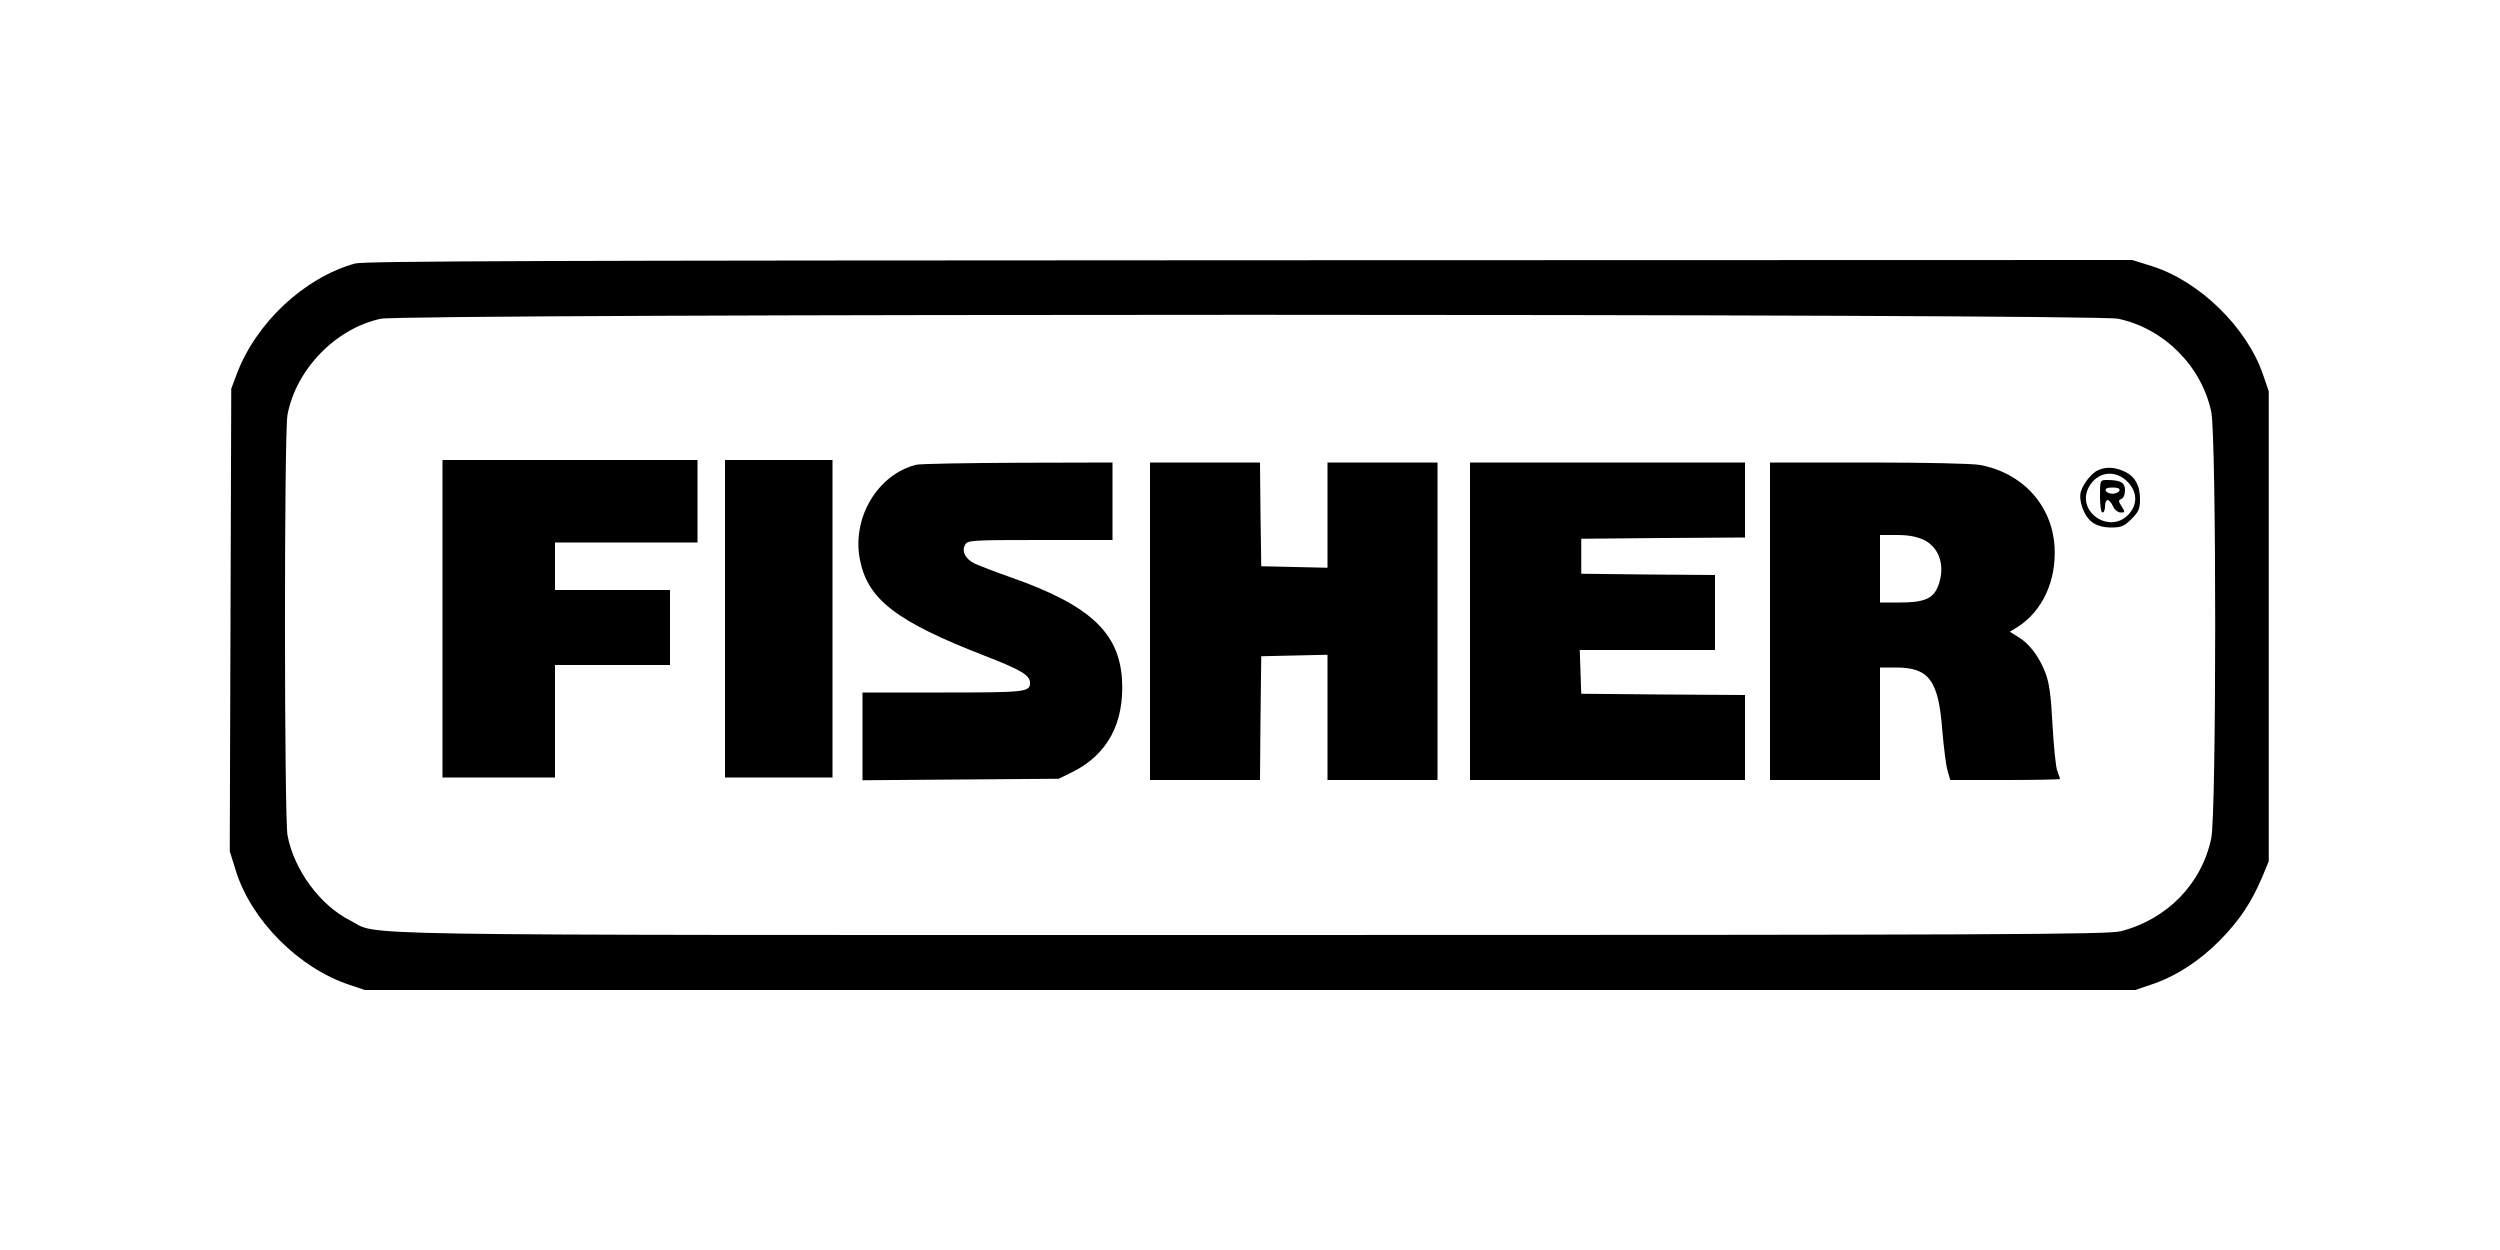 <?xml version="1.0" standalone="no"?>
<!DOCTYPE svg PUBLIC "-//W3C//DTD SVG 20010904//EN"
 "http://www.w3.org/TR/2001/REC-SVG-20010904/DTD/svg10.dtd">
<svg version="1.0" xmlns="http://www.w3.org/2000/svg"
 width="1000pt" height="500pt" viewBox="0 0 1000 500"
 preserveAspectRatio="xMidYMid meet">

<g transform="translate(0,500) scale(0.1,-0.1)"
fill="#000000" stroke="none">
<path d="M1420 3946 c-203 -57 -395 -236 -473 -442 l-22 -59 -3 -925 -3 -925
25 -80 c62 -197 251 -387 453 -454 l62 -21 3541 0 3541 0 62 21 c98 32 195 95
277 178 79 81 125 150 169 253 l26 63 0 940 0 940 -23 67 c-65 189 -254 373
-443 433 l-80 25 -3532 -1 c-2790 -1 -3541 -3 -3577 -13z m7053 -221 c183 -39
333 -189 372 -372 21 -100 21 -1606 0 -1706 -38 -182 -176 -324 -362 -372 -50
-13 -481 -15 -3483 -15 -3755 0 -3475 -4 -3599 58 -120 60 -225 202 -251 341
-13 72 -14 1609 0 1682 34 181 192 345 373 384 96 21 6851 21 6950 0z"/>
<path d="M1770 2525 l0 -635 225 0 225 0 0 225 0 225 230 0 230 0 0 150 0 150
-230 0 -230 0 0 95 0 95 285 0 285 0 0 165 0 165 -510 0 -510 0 0 -635z"/>
<path d="M2900 2525 l0 -635 215 0 215 0 0 635 0 635 -215 0 -215 0 0 -635z"/>
<path d="M3665 3141 c-153 -38 -257 -210 -226 -376 30 -162 144 -250 502 -389
142 -55 179 -77 179 -107 0 -37 -16 -39 -347 -39 l-323 0 0 -176 0 -175 393 3
392 3 55 27 c140 70 208 196 198 369 -11 189 -130 299 -443 409 -66 23 -132
49 -147 56 -37 19 -52 48 -38 74 10 19 21 20 300 20 l290 0 0 155 0 155 -377
-1 c-208 -1 -391 -4 -408 -8z"/>
<path d="M4600 2515 l0 -635 220 0 220 0 2 248 3 247 133 3 132 3 0 -251 0
-250 220 0 220 0 0 635 0 635 -220 0 -220 0 0 -210 0 -211 -132 3 -133 3 -3
208 -2 207 -220 0 -220 0 0 -635z"/>
<path d="M5880 2515 l0 -635 550 0 550 0 0 170 0 170 -327 2 -328 3 -3 88 -3
87 271 0 270 0 0 150 0 150 -267 2 -268 3 0 70 0 70 328 3 327 2 0 150 0 150
-550 0 -550 0 0 -635z"/>
<path d="M7080 2515 l0 -635 220 0 220 0 0 225 0 225 63 0 c133 0 171 -51 186
-250 6 -69 15 -142 21 -162 l11 -38 219 0 c121 0 220 2 220 4 0 3 -5 17 -11
33 -6 15 -14 98 -19 183 -6 118 -13 168 -28 208 -26 67 -65 118 -109 144 l-34
21 28 17 c102 63 160 187 151 326 -11 164 -128 292 -297 324 -31 6 -223 10
-447 10 l-394 0 0 -635z m616 325 c64 -31 87 -110 55 -188 -20 -47 -56 -62
-151 -62 l-80 0 0 135 0 135 67 0 c47 0 79 -6 109 -20z"/>
<path d="M8394 3120 c-26 -10 -62 -55 -71 -88 -9 -37 14 -99 46 -121 19 -14
45 -21 76 -21 40 0 52 5 81 34 29 29 34 41 34 80 0 56 -22 94 -67 112 -36 16
-68 17 -99 4z m119 -50 c38 -42 37 -92 -2 -131 -76 -75 -205 15 -157 110 34
66 109 75 159 21z"/>
<path d="M8400 3015 c0 -37 4 -65 10 -65 6 0 10 11 10 25 0 14 5 25 10 25 6 0
16 -11 22 -25 6 -14 20 -25 31 -25 18 0 18 1 4 24 -14 21 -14 25 -2 30 9 3 15
18 15 35 0 31 -18 41 -72 41 -28 0 -28 -1 -28 -65z m78 23 c-3 -7 -15 -13 -28
-13 -13 0 -25 6 -27 13 -3 8 6 12 27 12 21 0 30 -4 28 -12z"/>
</g>
</svg>
